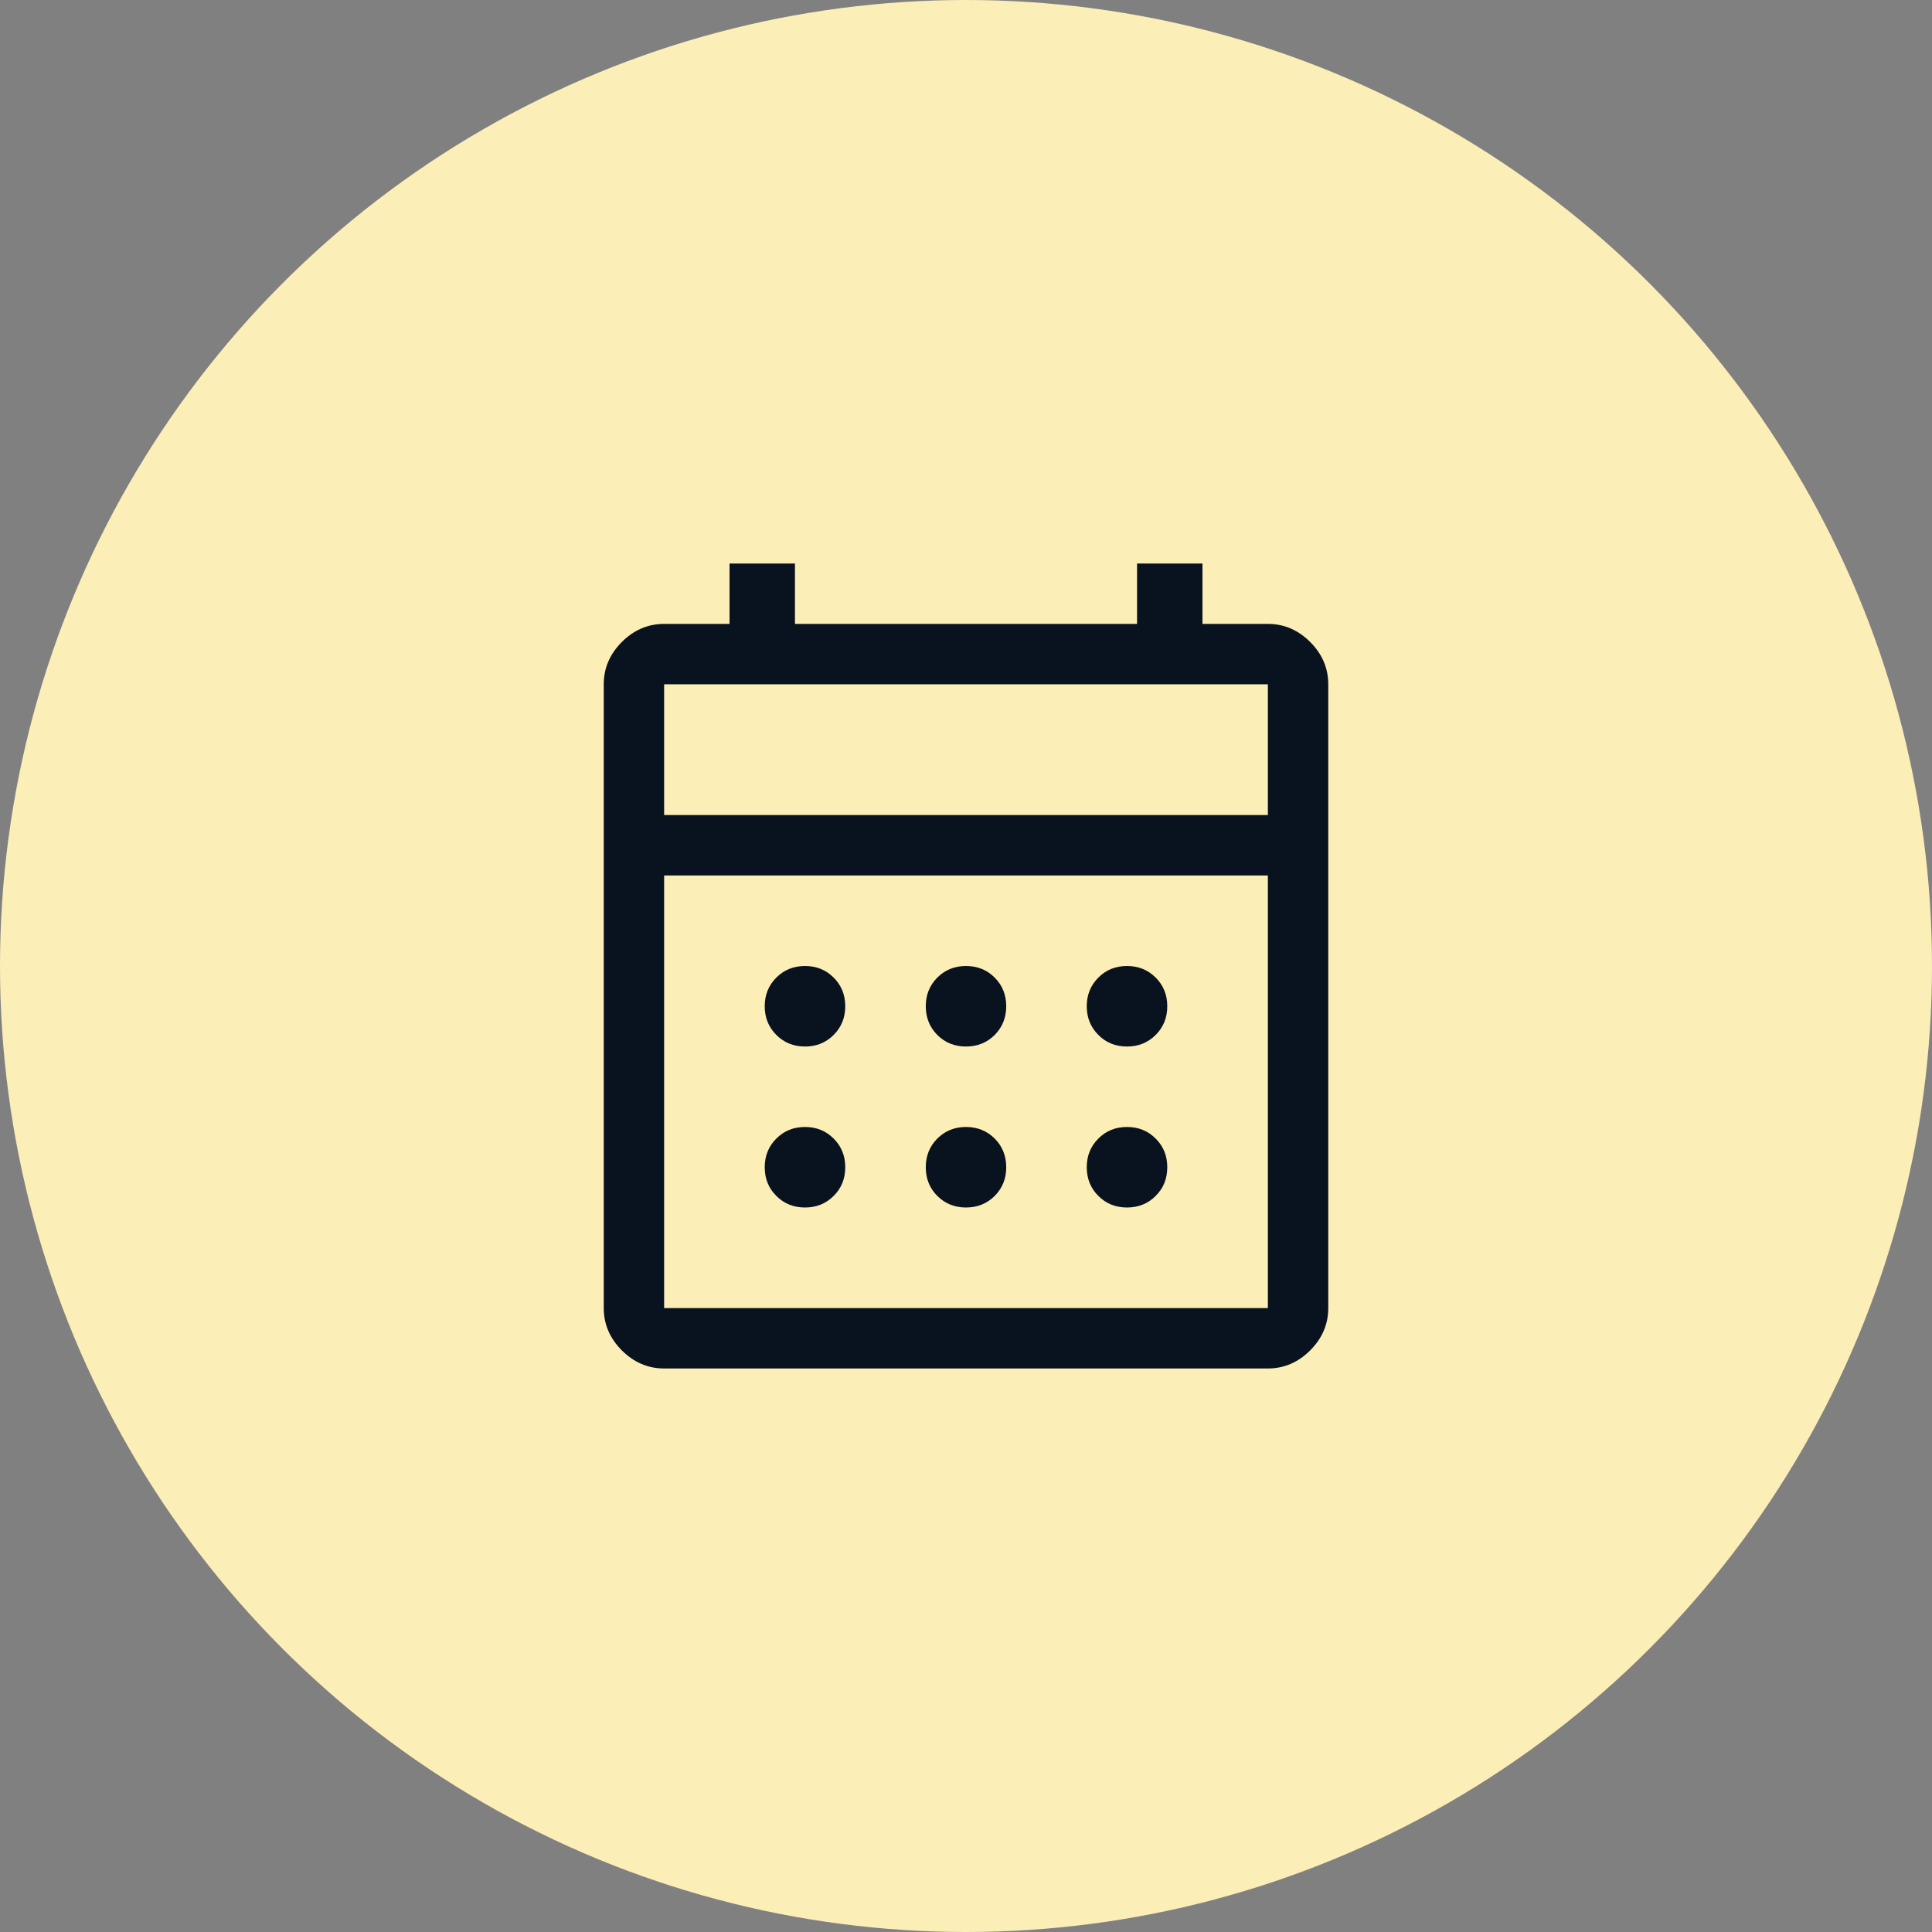 <svg width="28" height="28" viewBox="0 0 28 28" fill="none" xmlns="http://www.w3.org/2000/svg">
<rect x="0" y="0" width="28" height="28" fill="#808080" stroke="none"/>
<circle cx="14" cy="14" r="14" fill="#FCEEB7"/>
<path d="M9.625 19.833C9.392 19.833 9.188 19.746 9.012 19.571C8.838 19.396 8.75 19.192 8.75 18.958V9.917C8.75 9.683 8.838 9.479 9.012 9.304C9.188 9.129 9.392 9.042 9.625 9.042H10.573V8.167H11.521V9.042H16.479V8.167H17.427V9.042H18.375C18.608 9.042 18.812 9.129 18.988 9.304C19.163 9.479 19.25 9.683 19.25 9.917V18.958C19.25 19.192 19.163 19.396 18.988 19.571C18.812 19.746 18.608 19.833 18.375 19.833H9.625ZM9.625 18.958H18.375V12.688H9.625V18.958ZM9.625 11.812H18.375V9.917H9.625V11.812ZM14 15.167C13.835 15.167 13.696 15.111 13.584 14.999C13.473 14.887 13.417 14.749 13.417 14.583C13.417 14.418 13.473 14.28 13.584 14.168C13.696 14.056 13.835 14 14 14C14.165 14 14.304 14.056 14.416 14.168C14.527 14.28 14.583 14.418 14.583 14.583C14.583 14.749 14.527 14.887 14.416 14.999C14.304 15.111 14.165 15.167 14 15.167ZM11.667 15.167C11.501 15.167 11.363 15.111 11.251 14.999C11.139 14.887 11.083 14.749 11.083 14.583C11.083 14.418 11.139 14.28 11.251 14.168C11.363 14.056 11.501 14 11.667 14C11.832 14 11.97 14.056 12.082 14.168C12.194 14.28 12.25 14.418 12.25 14.583C12.25 14.749 12.194 14.887 12.082 14.999C11.97 15.111 11.832 15.167 11.667 15.167ZM16.333 15.167C16.168 15.167 16.029 15.111 15.918 14.999C15.806 14.887 15.75 14.749 15.75 14.583C15.75 14.418 15.806 14.28 15.918 14.168C16.029 14.056 16.168 14 16.333 14C16.499 14 16.637 14.056 16.749 14.168C16.861 14.28 16.917 14.418 16.917 14.583C16.917 14.749 16.861 14.887 16.749 14.999C16.637 15.111 16.499 15.167 16.333 15.167ZM14 17.5C13.835 17.5 13.696 17.444 13.584 17.332C13.473 17.221 13.417 17.082 13.417 16.917C13.417 16.751 13.473 16.613 13.584 16.501C13.696 16.389 13.835 16.333 14 16.333C14.165 16.333 14.304 16.389 14.416 16.501C14.527 16.613 14.583 16.751 14.583 16.917C14.583 17.082 14.527 17.221 14.416 17.332C14.304 17.444 14.165 17.5 14 17.5ZM11.667 17.5C11.501 17.5 11.363 17.444 11.251 17.332C11.139 17.221 11.083 17.082 11.083 16.917C11.083 16.751 11.139 16.613 11.251 16.501C11.363 16.389 11.501 16.333 11.667 16.333C11.832 16.333 11.97 16.389 12.082 16.501C12.194 16.613 12.25 16.751 12.25 16.917C12.25 17.082 12.194 17.221 12.082 17.332C11.97 17.444 11.832 17.5 11.667 17.5ZM16.333 17.5C16.168 17.5 16.029 17.444 15.918 17.332C15.806 17.221 15.75 17.082 15.75 16.917C15.75 16.751 15.806 16.613 15.918 16.501C16.029 16.389 16.168 16.333 16.333 16.333C16.499 16.333 16.637 16.389 16.749 16.501C16.861 16.613 16.917 16.751 16.917 16.917C16.917 17.082 16.861 17.221 16.749 17.332C16.637 17.444 16.499 17.5 16.333 17.5Z" fill="#09121F"/>
</svg>
